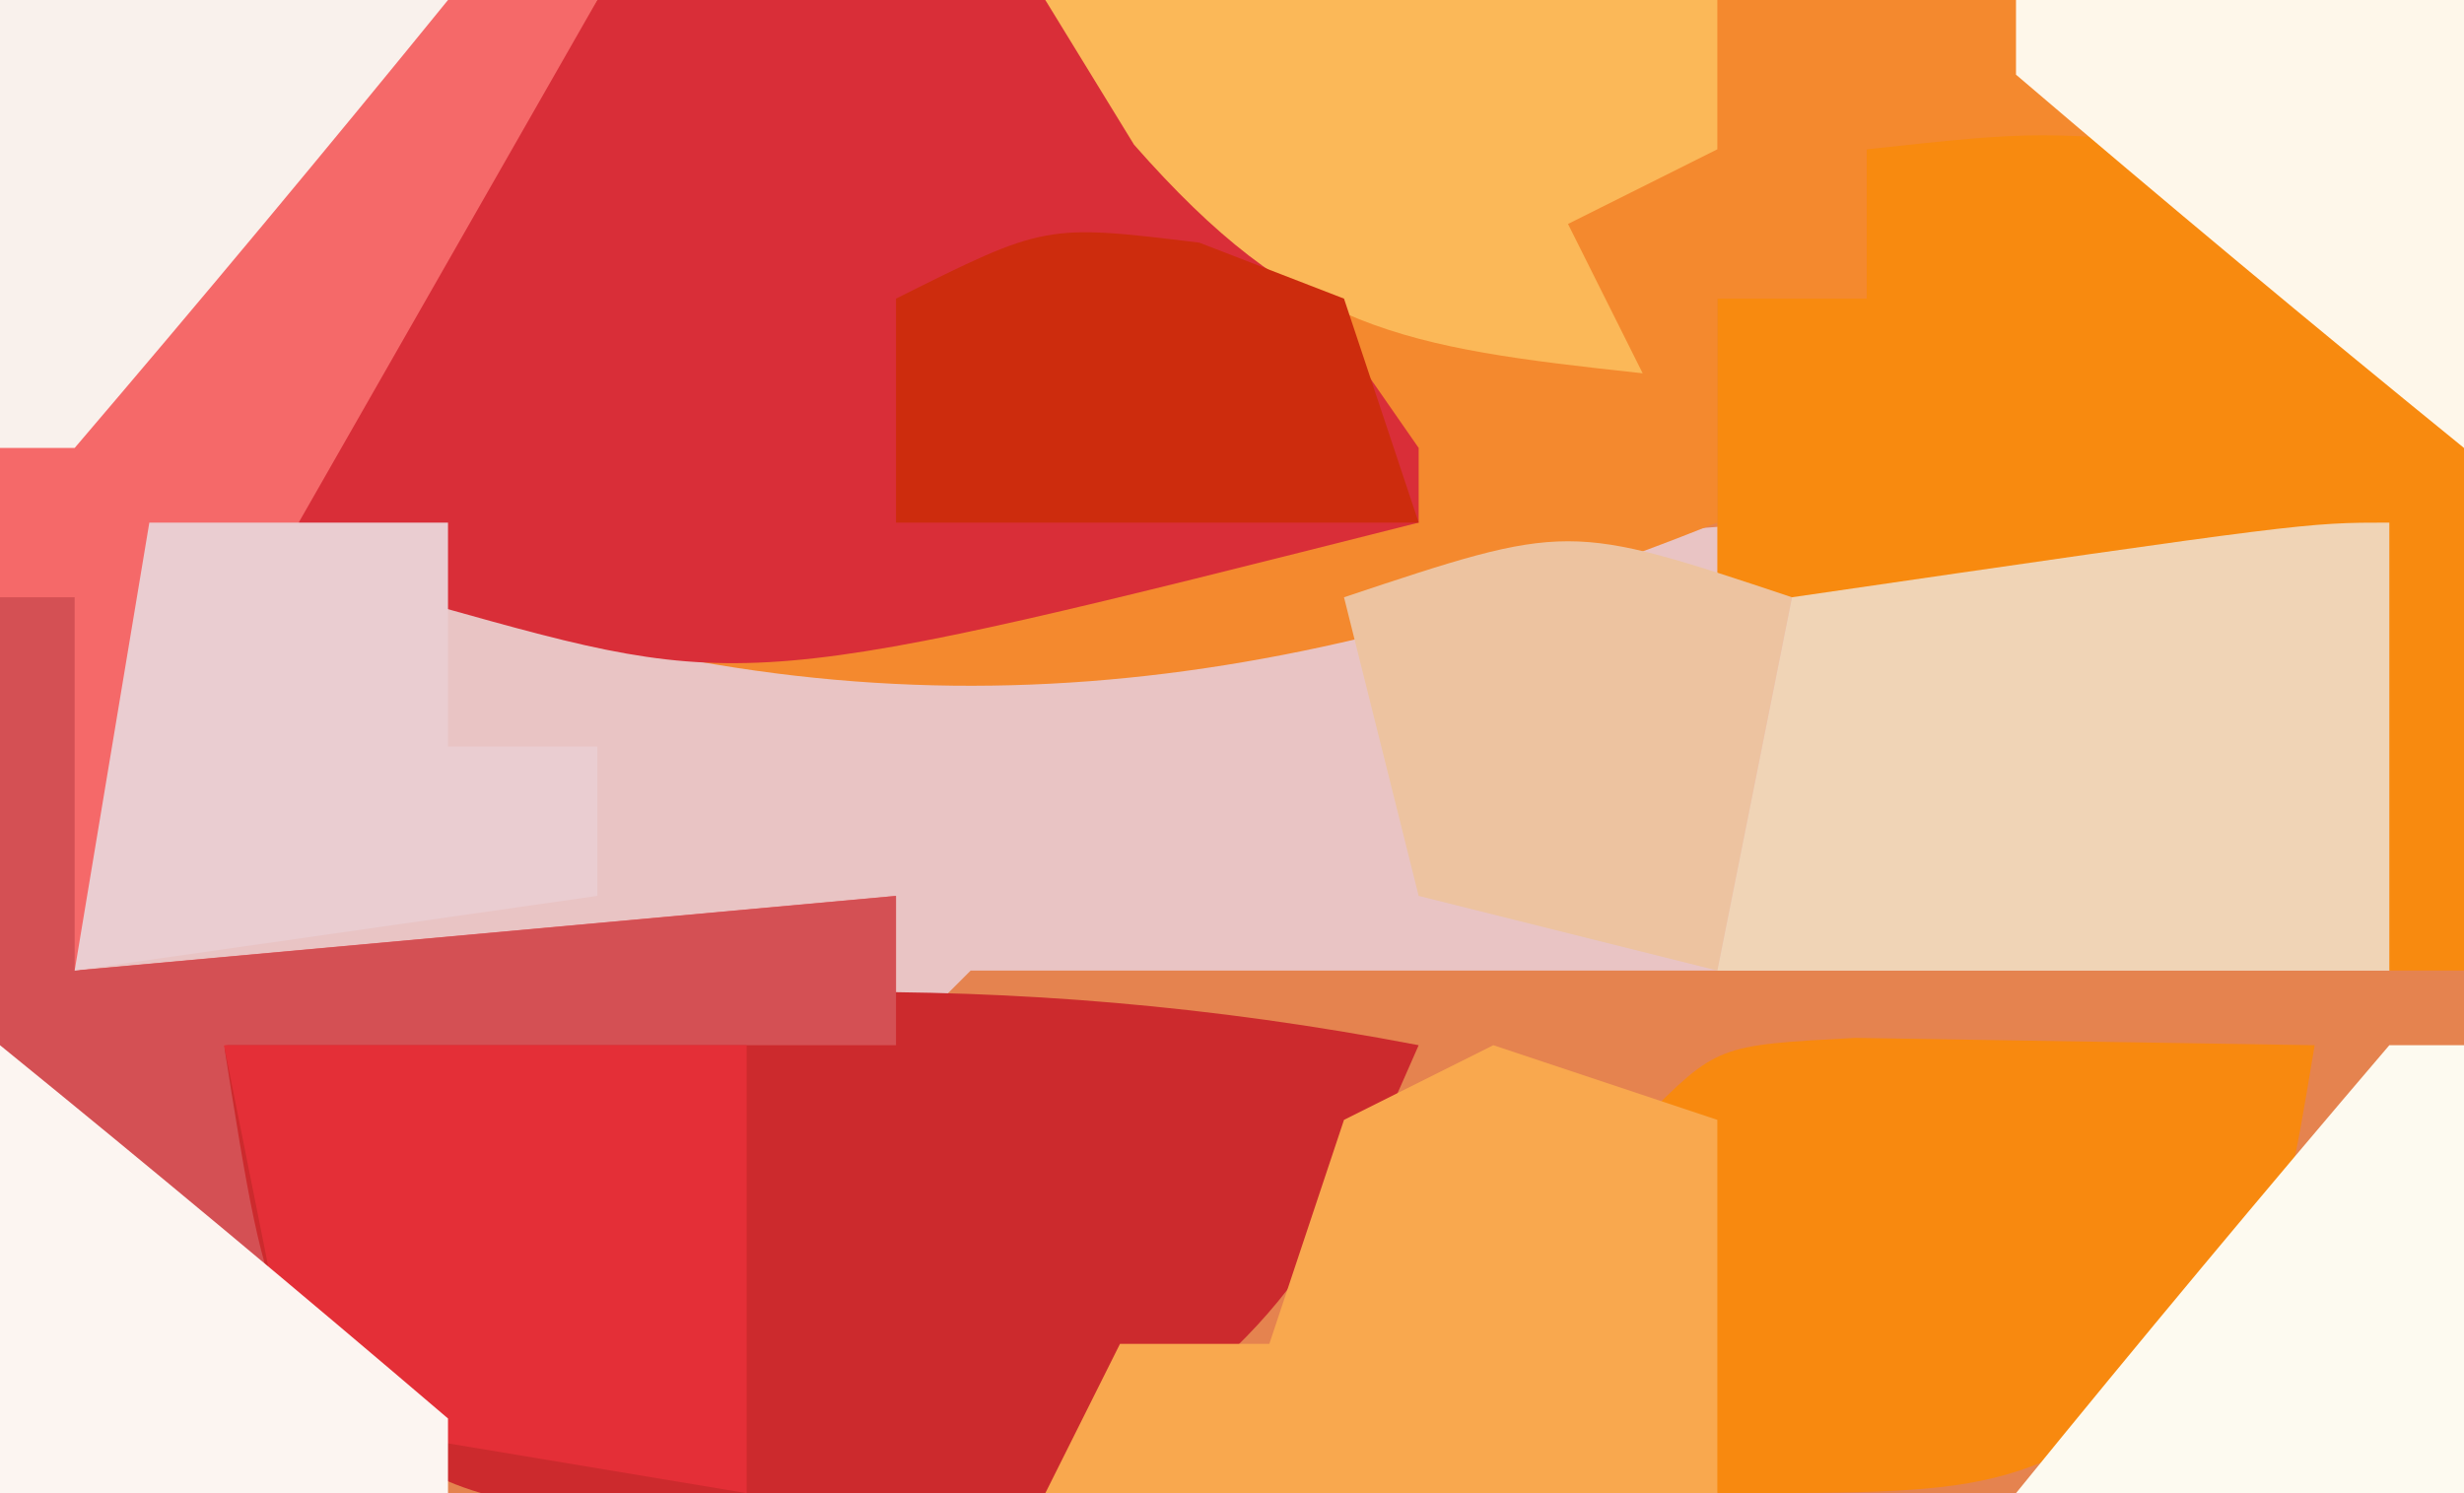<?xml version="1.0" encoding="UTF-8"?>
<svg version="1.1" xmlns="http://www.w3.org/2000/svg" width="33" height="20">
<rect width="100%" height="100%" fill="#333333" stroke="none"/>
<path d="M0 0 C10.89 0 21.78 0 33 0 C33 6.6 33 13.2 33 20 C22.11 20 11.22 20 0 20 C0 13.4 0 6.8 0 0 Z " fill="#E5834F" transform="translate(0,0)"/>
<path d="M0 0 C2.64 0 5.28 0 8 0 C7.67 0.598 7.34 1.196 7 1.812 C5.792 4.054 5.792 4.054 6 7 C11.167 7.777 15.772 8.07 20.938 7.258 C24.613 6.798 28.302 6.923 32 7 C32 8.98 32 10.96 32 13 C25.667 13 19.333 13 13 13 C12.67 13.33 12.34 13.66 12 14 C10.481 14.072 8.958 14.084 7.438 14.062 C6.611 14.053 5.785 14.044 4.934 14.035 C4.296 14.024 3.657 14.012 3 14 C3.573 16.867 3.861 17.861 6 20 C4.02 20 2.04 20 0 20 C0 13.4 0 6.8 0 0 Z " fill="#E9C4C4" transform="translate(0,0)"/>
<path d="M0 0 C8.25 0 16.5 0 25 0 C25 1.98 25 3.96 25 6 C24.608 5.526 24.216 5.051 23.812 4.562 C21.592 2.648 19.866 2.387 17 2 C17 2.66 17 3.32 17 4 C16.34 4 15.68 4 15 4 C15 4.99 15 5.98 15 7 C9.194 9.322 4.033 10.011 -2 8 C-2.66 7.67 -3.32 7.34 -4 7 C-2.68 4.69 -1.36 2.38 0 0 Z " fill="#F4892E" transform="translate(8,0)"/>
<path d="M0 0 C2.64 0 5.28 0 8 0 C7.691 0.578 7.381 1.155 7.062 1.75 C6.074 3.843 5.483 5.745 5 8 C4.34 8 3.68 8 3 8 C2.34 9.65 1.68 11.3 1 13 C6.445 12.505 6.445 12.505 12 12 C12 12.66 12 13.32 12 14 C9.03 14 6.06 14 3 14 C3.628 17.971 3.628 17.971 6 20 C4.02 20 2.04 20 0 20 C0 13.4 0 6.8 0 0 Z " fill="#F56969" transform="translate(0,0)"/>
<path d="M0 0 C2.688 -0.375 2.688 -0.375 6 0 C8.114 1.819 9.387 3.675 11 6 C11 6.33 11 6.66 11 7 C1.985 9.276 1.985 9.276 -2.125 8.125 C-2.744 7.754 -3.362 7.383 -4 7 C-2.68 4.69 -1.36 2.38 0 0 Z " fill="#D92E38" transform="translate(8,0)"/>
<path d="M0 0 C-1.37 3.161 -1.989 3.993 -5 6 C-6.938 6.266 -6.938 6.266 -9 6.25 C-9.681 6.255 -10.361 6.26 -11.062 6.266 C-13 6 -13 6 -16 4 C-16 2.68 -16 1.36 -16 0 C-10.394 -0.826 -5.577 -1.068 0 0 Z " fill="#CC2A2D" transform="translate(19,14)"/>
<path d="M0 0 C2.312 -0.25 2.312 -0.25 5 0 C6.812 1.562 6.812 1.562 8 4 C8.188 7.75 8.188 7.75 8 11 C7.67 11 7.34 11 7 11 C6.67 9.35 6.34 7.7 6 6 C3.36 6 0.72 6 -2 6 C-2 4.68 -2 3.36 -2 2 C-1.34 2 -0.68 2 0 2 C0 1.34 0 0.68 0 0 Z " fill="#F88A0F" transform="translate(25,2)"/>
<path d="M0 0 C0 1.98 0 3.96 0 6 C-2.97 6 -5.94 6 -9 6 C-8.67 4.35 -8.34 2.7 -8 1 C-1.125 0 -1.125 0 0 0 Z " fill="#F0D4B6" transform="translate(32,7)"/>
<path d="M0 0 C2.051 0.033 4.102 0.065 6.152 0.098 C5.84 1.973 5.84 1.973 5.152 4.098 C2.152 6.098 2.152 6.098 -1.848 6.098 C-2.23 4.442 -2.562 2.773 -2.848 1.098 C-1.848 0.098 -1.848 0.098 0 0 Z " fill="#F8890F" transform="translate(24.848,13.902)"/>
<path d="M0 0 C0.33 0 0.66 0 1 0 C1 1.65 1 3.3 1 5 C6.445 4.505 6.445 4.505 12 4 C12 4.66 12 5.32 12 6 C9.03 6 6.06 6 3 6 C3.628 9.971 3.628 9.971 6 12 C4.02 12 2.04 12 0 12 C0 8.04 0 4.08 0 0 Z " fill="#D45054" transform="translate(0,8)"/>
<path d="M0 0 C2.31 0 4.62 0 7 0 C7 1.98 7 3.96 7 6 C4.03 5.505 4.03 5.505 1 5 C0.67 3.35 0.34 1.7 0 0 Z " fill="#E42F37" transform="translate(3,14)"/>
<path d="M0 0 C0.99 0.33 1.98 0.66 3 1 C3 2.65 3 4.3 3 6 C0.03 6 -2.94 6 -6 6 C-5.67 5.34 -5.34 4.68 -5 4 C-4.34 4 -3.68 4 -3 4 C-2.67 3.01 -2.34 2.02 -2 1 C-1.34 0.67 -0.68 0.34 0 0 Z " fill="#F9A84E" transform="translate(20,14)"/>
<path d="M0 0 C2.97 0 5.94 0 9 0 C9 0.66 9 1.32 9 2 C8.01 2.495 8.01 2.495 7 3 C7.33 3.66 7.66 4.32 8 5 C4.758 4.65 3.385 4.438 1.188 1.938 C0.796 1.298 0.404 0.659 0 0 Z " fill="#FBB858" transform="translate(14,0)"/>
<path d="M0 0 C1.32 0 2.64 0 4 0 C4 0.99 4 1.98 4 3 C4.66 3 5.32 3 6 3 C6 3.66 6 4.32 6 5 C3.69 5.33 1.38 5.66 -1 6 C-0.67 4.02 -0.34 2.04 0 0 Z " fill="#EACDD1" transform="translate(2,7)"/>
<path d="M0 0 C-0.33 1.65 -0.66 3.3 -1 5 C-2.32 4.67 -3.64 4.34 -5 4 C-5.33 2.68 -5.66 1.36 -6 0 C-3 -1 -3 -1 0 0 Z " fill="#EDC3A0" transform="translate(24,8)"/>
<path d="M0 0 C0.639 0.247 1.279 0.495 1.938 0.75 C2.268 1.74 2.598 2.73 2.938 3.75 C0.627 3.75 -1.683 3.75 -4.062 3.75 C-4.062 2.76 -4.062 1.77 -4.062 0.75 C-2.062 -0.25 -2.062 -0.25 0 0 Z " fill="#CD2C0D" transform="translate(16.062,3.25)"/>
<path d="M0 0 C1.98 0 3.96 0 6 0 C4.358 2.021 2.691 4.02 1 6 C0.67 6 0.34 6 0 6 C0 4.02 0 2.04 0 0 Z " fill="#F9F1EC" transform="translate(0,0)"/>
<path d="M0 0 C2.021 1.642 4.02 3.309 6 5 C6 5.33 6 5.66 6 6 C4.02 6 2.04 6 0 6 C0 4.02 0 2.04 0 0 Z " fill="#FCF5F1" transform="translate(0,14)"/>
<path d="M0 0 C0.33 0 0.66 0 1 0 C1 1.98 1 3.96 1 6 C-0.98 6 -2.96 6 -5 6 C-3.358 3.979 -1.691 1.98 0 0 Z " fill="#FDFAF0" transform="translate(32,14)"/>
<path d="M0 0 C1.98 0 3.96 0 6 0 C6 1.98 6 3.96 6 6 C3.979 4.358 1.98 2.691 0 1 C0 0.67 0 0.34 0 0 Z " fill="#FEF7EA" transform="translate(27,0)"/>
</svg>
